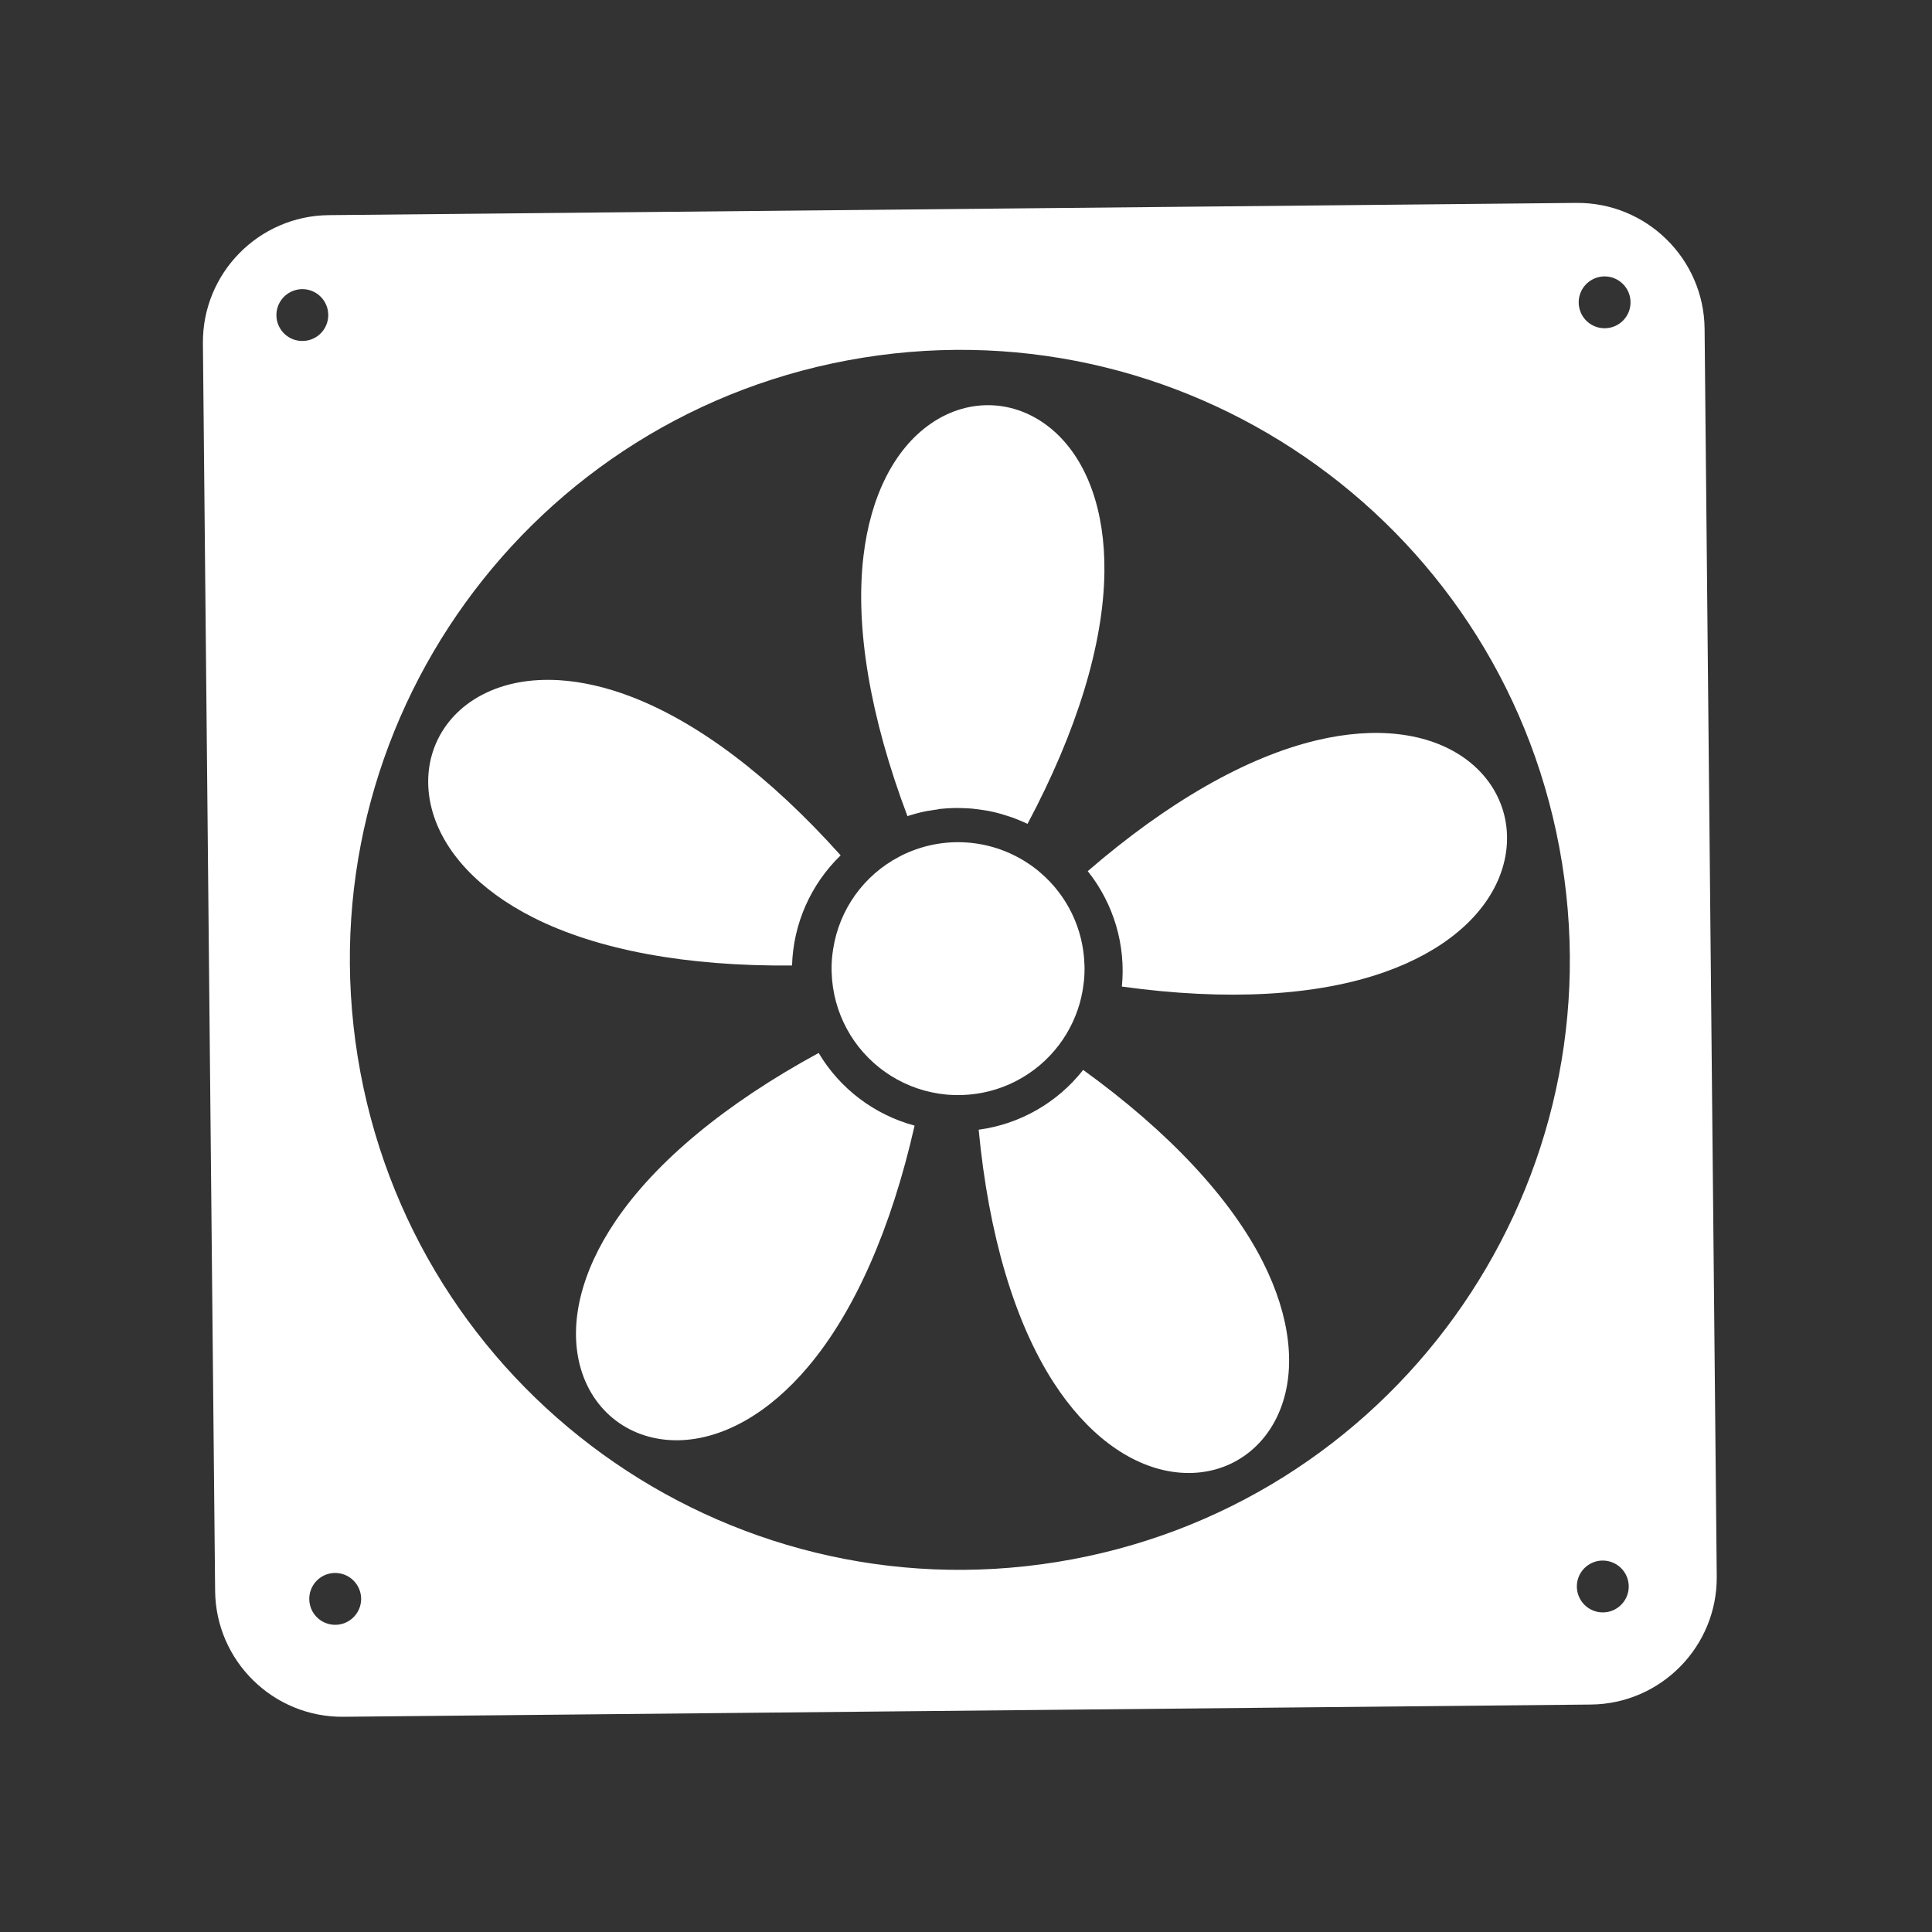 <svg width="75" height="75" viewBox="0 0 75 75" fill="none" xmlns="http://www.w3.org/2000/svg">
<rect x="0" y="0" width="75" height="75" fill="#333333" stroke="none"/>
<path d="M49.036 49.009C50.093 51.112 50.328 53.142 49.694 54.728C48.998 56.471 47.353 57.416 45.496 57.132C43.809 56.874 42.175 55.643 40.899 53.666C39.38 51.313 38.38 47.933 37.992 43.855L37.994 43.855C39.595 43.638 41.05 42.806 42.048 41.534C45.368 43.933 47.779 46.512 49.036 49.009Z" fill="white"/>
<path d="M31.78 40.876C32.606 42.265 33.945 43.276 35.504 43.696C34.6 47.689 33.177 50.917 31.369 53.058C29.852 54.857 28.076 55.868 26.367 55.91C24.491 55.953 22.977 54.809 22.509 52.994C22.083 51.339 22.573 49.354 23.891 47.406C25.463 45.082 28.181 42.832 31.78 40.876Z" fill="white"/>
<path d="M56.828 29.414C58.362 30.491 58.901 32.312 58.202 34.053C57.562 35.638 55.99 36.941 53.772 37.728C51.135 38.666 47.612 38.861 43.556 38.299L43.551 38.3C43.71 36.69 43.235 35.082 42.226 33.817C45.327 31.139 48.385 29.387 51.11 28.739C53.401 28.192 55.43 28.433 56.828 29.414Z" fill="white"/>
<path d="M40.385 33.875C41.435 34.77 42.056 36.067 42.098 37.446L42.1 37.472C42.101 37.508 42.101 37.541 42.102 37.577C42.102 37.595 42.102 37.613 42.102 37.628C42.101 37.654 42.1 37.682 42.099 37.708C42.099 37.734 42.1 37.76 42.099 37.785C42.096 37.83 42.095 37.873 42.092 37.918C42.089 37.962 42.086 38.006 42.082 38.048C42.079 38.074 42.076 38.103 42.072 38.129C42.069 38.156 42.068 38.179 42.064 38.203C42.06 38.227 42.057 38.245 42.053 38.266C42.05 38.295 42.045 38.327 42.042 38.355C42.039 38.371 42.037 38.387 42.034 38.403C42.03 38.44 42.023 38.474 42.016 38.511C42.014 38.519 42.013 38.527 42.01 38.538C42.001 38.581 41.992 38.623 41.984 38.663C41.984 38.666 41.982 38.671 41.981 38.676L41.985 38.671C41.672 40.077 40.759 41.273 39.486 41.944C39.41 41.985 39.331 42.023 39.252 42.059C38.51 42.403 37.694 42.552 36.878 42.501C36.826 42.499 36.776 42.495 36.724 42.49L36.727 42.49C35.964 42.417 35.229 42.168 34.583 41.761C34.508 41.714 34.436 41.666 34.366 41.615L34.364 41.616C33.102 40.729 32.331 39.297 32.285 37.754L32.284 37.731C32.282 37.69 32.283 37.649 32.282 37.608C32.283 37.597 32.281 37.587 32.282 37.577C32.281 37.541 32.284 37.507 32.283 37.471C32.283 37.453 32.282 37.435 32.285 37.42C32.288 37.375 32.289 37.331 32.292 37.287C32.295 37.243 32.298 37.199 32.302 37.157C32.302 37.142 32.305 37.128 32.307 37.112C32.312 37.076 32.313 37.039 32.32 37.002C32.32 36.997 32.321 36.989 32.323 36.984C32.328 36.939 32.334 36.895 32.342 36.85C32.342 36.847 32.341 36.845 32.343 36.842C32.58 35.309 33.53 33.981 34.901 33.261C34.974 33.22 35.053 33.182 35.132 33.146C36.64 32.45 38.397 32.563 39.804 33.447C39.876 33.492 39.948 33.542 40.02 33.589C40.064 33.618 40.105 33.65 40.146 33.682C40.158 33.691 40.166 33.697 40.178 33.705C40.248 33.758 40.319 33.816 40.385 33.875Z" fill="white"/>
<path d="M40.947 16.765C42.215 17.911 42.899 19.838 42.873 22.193C42.843 24.993 41.814 28.366 39.889 31.982L39.851 31.965C39.834 31.958 39.817 31.948 39.798 31.94C39.759 31.923 39.72 31.907 39.682 31.89L39.635 31.869C39.58 31.847 39.527 31.825 39.472 31.802L39.453 31.795C39.404 31.777 39.354 31.757 39.308 31.739C39.291 31.732 39.272 31.727 39.256 31.722C39.218 31.707 39.177 31.693 39.136 31.682L39.082 31.665C39.033 31.65 38.987 31.634 38.939 31.621L38.944 31.62C38.935 31.616 38.928 31.615 38.92 31.614C38.863 31.597 38.807 31.583 38.75 31.567C38.734 31.564 38.718 31.559 38.702 31.554C38.659 31.543 38.618 31.531 38.576 31.523L38.52 31.511C38.477 31.503 38.434 31.492 38.389 31.483L38.344 31.475C38.288 31.464 38.23 31.455 38.172 31.446L38.136 31.442C38.091 31.434 38.044 31.429 37.996 31.421C37.978 31.419 37.959 31.416 37.938 31.415C37.896 31.409 37.855 31.405 37.812 31.399C37.802 31.398 37.789 31.395 37.776 31.395L37.757 31.392C37.7 31.386 37.64 31.383 37.583 31.38C37.523 31.376 37.466 31.373 37.407 31.372L37.353 31.37C37.311 31.369 37.267 31.369 37.226 31.368L37.169 31.366C37.123 31.366 37.077 31.366 37.031 31.368L36.995 31.369C36.936 31.371 36.877 31.372 36.821 31.376C36.806 31.379 36.791 31.379 36.775 31.379C36.732 31.381 36.689 31.385 36.646 31.389L36.587 31.394L36.461 31.406C36.448 31.408 36.435 31.408 36.423 31.41L36.427 31.417L36.414 31.419C36.356 31.428 36.301 31.435 36.243 31.444L36.213 31.449L36.07 31.472L36.01 31.479C35.969 31.485 35.93 31.494 35.893 31.503C35.873 31.506 35.853 31.512 35.833 31.515C35.786 31.526 35.738 31.536 35.692 31.548L35.662 31.556C35.608 31.57 35.551 31.584 35.497 31.6C35.477 31.606 35.46 31.611 35.44 31.617C35.401 31.629 35.364 31.64 35.325 31.651L35.264 31.671L35.227 31.683C33.781 27.85 33.191 24.372 33.519 21.591C33.795 19.252 34.72 17.429 36.121 16.454C36.891 15.918 37.751 15.682 38.59 15.737C39.43 15.791 40.249 16.137 40.947 16.765Z" fill="white"/>
<path d="M32.634 33.205C31.473 34.328 30.794 35.862 30.747 37.48C26.651 37.519 23.183 36.877 20.685 35.611C18.585 34.548 17.191 33.053 16.76 31.399C16.287 29.585 17.05 27.846 18.713 26.974C19.569 26.524 20.595 26.336 21.723 26.406C22.588 26.462 23.514 26.67 24.468 27.033C27.087 28.025 29.901 30.153 32.634 33.205Z" fill="white"/>
<path d="M61.192 7.877L12.76 8.352C10.041 8.379 7.85 10.613 7.877 13.332L8.351 61.762C8.379 64.481 10.612 66.672 13.332 66.645L61.761 66.17C64.481 66.143 66.672 63.909 66.644 61.19L66.172 12.76C66.145 10.041 63.912 7.852 61.192 7.877ZM14.019 62.058C14.023 62.466 13.781 62.834 13.406 62.995C13.033 63.153 12.598 63.072 12.307 62.787C12.017 62.502 11.927 62.069 12.079 61.692C12.23 61.315 12.596 61.066 13.002 61.062C13.269 61.06 13.527 61.163 13.717 61.351C13.906 61.536 14.017 61.791 14.019 62.058ZM10.73 12.241C10.727 11.835 10.968 11.464 11.344 11.306C11.716 11.145 12.151 11.227 12.442 11.512C12.732 11.797 12.822 12.23 12.67 12.607C12.518 12.986 12.153 13.233 11.748 13.236C11.481 13.241 11.222 13.136 11.033 12.951C10.841 12.763 10.732 12.508 10.73 12.241ZM63.227 61.577C63.231 61.985 62.989 62.353 62.614 62.514C62.238 62.672 61.806 62.59 61.516 62.305C61.225 62.02 61.135 61.587 61.285 61.211C61.438 60.834 61.804 60.584 62.21 60.581C62.477 60.579 62.735 60.681 62.925 60.869C63.114 61.054 63.225 61.309 63.227 61.577ZM41.033 60.636C28.124 62.719 15.97 53.942 13.887 41.033C11.804 28.124 20.581 15.97 33.49 13.887C46.399 11.804 58.553 20.581 60.636 33.49C62.719 46.399 53.943 58.553 41.033 60.636ZM63.297 11.727C63.301 12.135 63.06 12.503 62.687 12.661C62.312 12.822 61.877 12.74 61.586 12.455C61.296 12.17 61.206 11.737 61.358 11.36C61.511 10.983 61.874 10.735 62.283 10.73C62.837 10.726 63.293 11.172 63.297 11.727Z" fill="white"/>
</svg>
